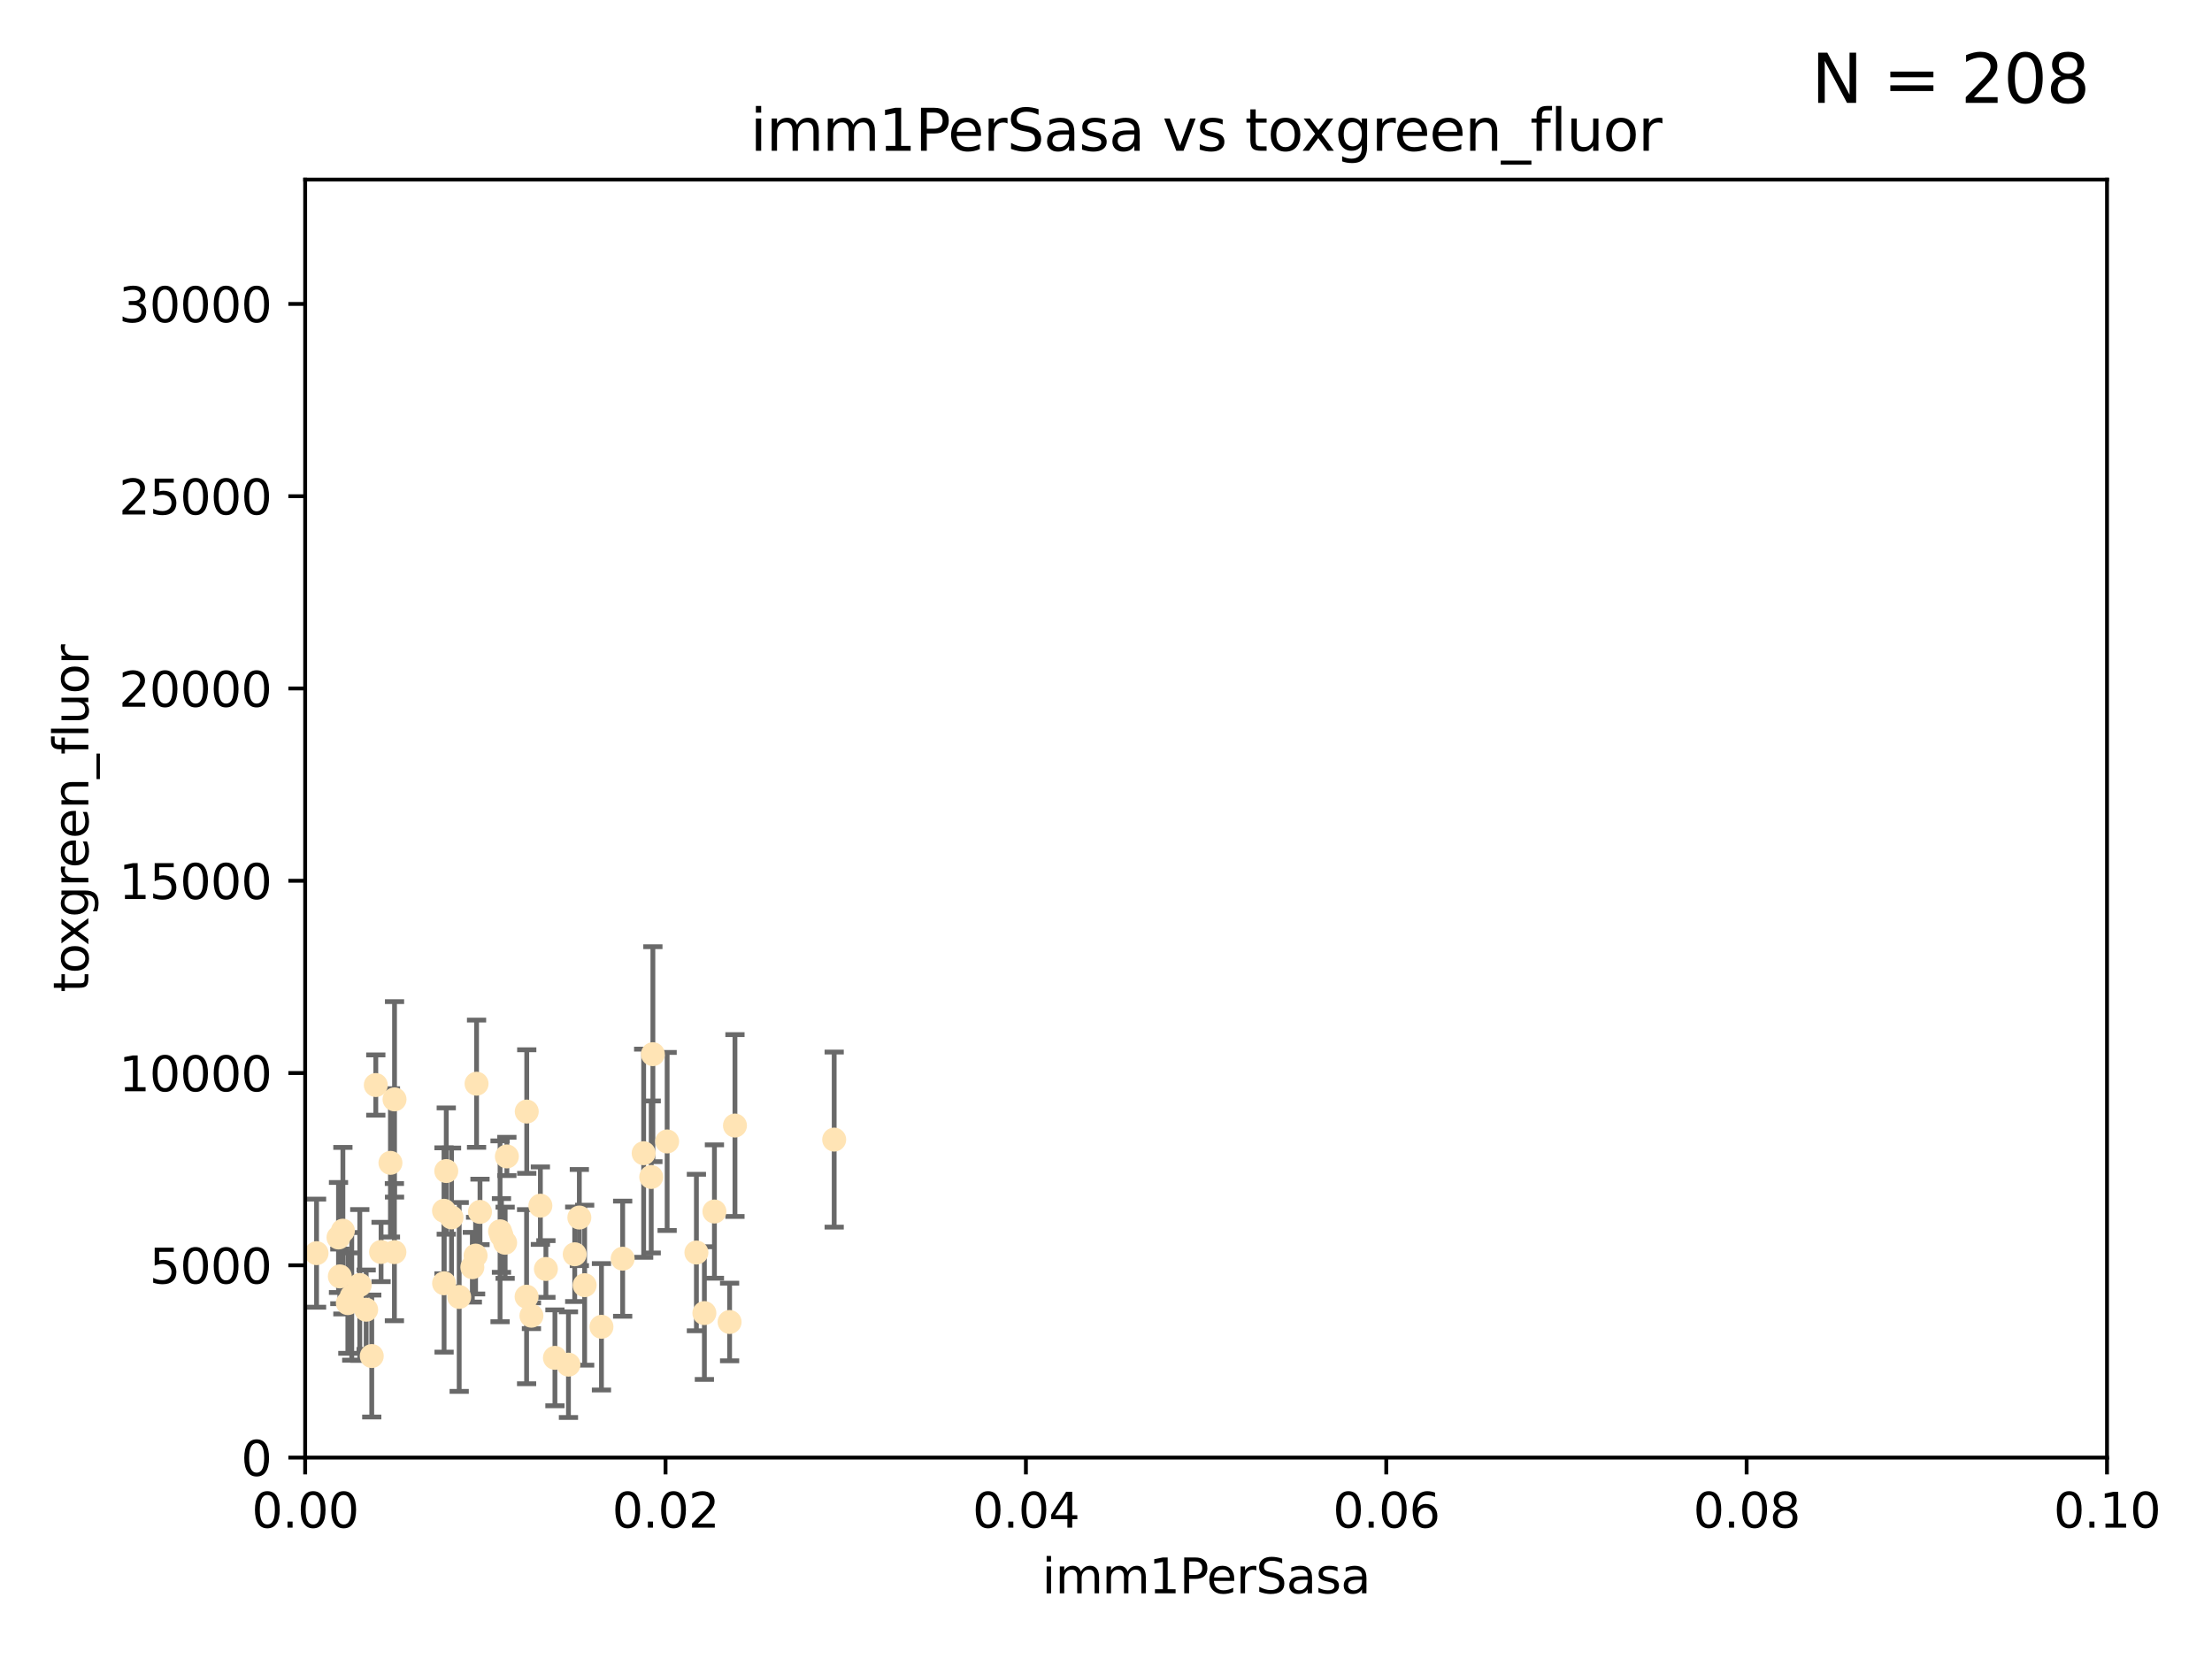 <?xml version="1.0" encoding="utf-8" standalone="no"?>
<!DOCTYPE svg PUBLIC "-//W3C//DTD SVG 1.1//EN"
  "http://www.w3.org/Graphics/SVG/1.1/DTD/svg11.dtd">
<svg xmlns:xlink="http://www.w3.org/1999/xlink" width="460.8pt" height="345.6pt" viewBox="0 0 460.8 345.6" xmlns="http://www.w3.org/2000/svg" version="1.1">
 <defs>
  <style type="text/css">*{stroke-linejoin: round; stroke-linecap: butt}</style>
 </defs>
 <g id="figure_1">
  <g id="patch_1">
   <path d="M 0 345.6 
L 460.8 345.6 
L 460.8 0 
L 0 0 
z
" style="fill: #ffffff"/>
  </g>
  <g id="axes_1">
   <g id="patch_2">
    <path d="M 63.571 303.64 
L 438.93 303.64 
L 438.93 37.411 
L 63.571 37.411 
z
" style="fill: #ffffff"/>
   </g>
   <g id="PathCollection_1">
    <defs>
     <path id="ma688b08fa2" d="M 0 1.118 
C 0.297 1.118 0.581 1 0.791 0.791 
C 1 0.581 1.118 0.297 1.118 0 
C 1.118 -0.297 1 -0.581 0.791 -0.791 
C 0.581 -1 0.297 -1.118 0 -1.118 
C -0.297 -1.118 -0.581 -1 -0.791 -0.791 
C -1 -0.581 -1.118 -0.297 -1.118 0 
C -1.118 0.297 -1 0.581 -0.791 0.791 
C -0.581 1 -0.297 1.118 0 1.118 
z
" style="stroke: #ffe4b5"/>
    </defs>
    <g clip-path="url(#p952556764b)">
     <use xlink:href="#ma688b08fa2" x="78.287" y="226.035" style="fill: #ffe4b5; stroke: #ffe4b5"/>
     <use xlink:href="#ma688b08fa2" x="82.187" y="229.021" style="fill: #ffe4b5; stroke: #ffe4b5"/>
     <use xlink:href="#ma688b08fa2" x="72.462" y="271.461" style="fill: #ffe4b5; stroke: #ffe4b5"/>
     <use xlink:href="#ma688b08fa2" x="71.431" y="256.373" style="fill: #ffe4b5; stroke: #ffe4b5"/>
     <use xlink:href="#ma688b08fa2" x="52.216" y="252.225" style="fill: #ffe4b5; stroke: #ffe4b5"/>
     <use xlink:href="#ma688b08fa2" x="60.04" y="264.067" style="fill: #ffe4b5; stroke: #ffe4b5"/>
     <use xlink:href="#ma688b08fa2" x="51.527" y="266.633" style="fill: #ffe4b5; stroke: #ffe4b5"/>
     <use xlink:href="#ma688b08fa2" x="92.496" y="252.228" style="fill: #ffe4b5; stroke: #ffe4b5"/>
     <use xlink:href="#ma688b08fa2" x="48.644" y="248.704" style="fill: #ffe4b5; stroke: #ffe4b5"/>
     <use xlink:href="#ma688b08fa2" x="104.172" y="256.503" style="fill: #ffe4b5; stroke: #ffe4b5"/>
     <use xlink:href="#ma688b08fa2" x="81.337" y="242.243" style="fill: #ffe4b5; stroke: #ffe4b5"/>
     <use xlink:href="#ma688b08fa2" x="54.243" y="264.724" style="fill: #ffe4b5; stroke: #ffe4b5"/>
     <use xlink:href="#ma688b08fa2" x="60.187" y="238.266" style="fill: #ffe4b5; stroke: #ffe4b5"/>
     <use xlink:href="#ma688b08fa2" x="77.443" y="282.488" style="fill: #ffe4b5; stroke: #ffe4b5"/>
     <use xlink:href="#ma688b08fa2" x="95.659" y="270.179" style="fill: #ffe4b5; stroke: #ffe4b5"/>
     <use xlink:href="#ma688b08fa2" x="70.515" y="257.79" style="fill: #ffe4b5; stroke: #ffe4b5"/>
     <use xlink:href="#ma688b08fa2" x="73.276" y="270.053" style="fill: #ffe4b5; stroke: #ffe4b5"/>
     <use xlink:href="#ma688b08fa2" x="92.965" y="243.949" style="fill: #ffe4b5; stroke: #ffe4b5"/>
     <use xlink:href="#ma688b08fa2" x="125.296" y="276.396" style="fill: #ffe4b5; stroke: #ffe4b5"/>
     <use xlink:href="#ma688b08fa2" x="129.712" y="262.208" style="fill: #ffe4b5; stroke: #ffe4b5"/>
     <use xlink:href="#ma688b08fa2" x="99.991" y="252.459" style="fill: #ffe4b5; stroke: #ffe4b5"/>
     <use xlink:href="#ma688b08fa2" x="74.95" y="267.687" style="fill: #ffe4b5; stroke: #ffe4b5"/>
     <use xlink:href="#ma688b08fa2" x="138.977" y="237.786" style="fill: #ffe4b5; stroke: #ffe4b5"/>
     <use xlink:href="#ma688b08fa2" x="99.275" y="225.755" style="fill: #ffe4b5; stroke: #ffe4b5"/>
     <use xlink:href="#ma688b08fa2" x="65.944" y="261.055" style="fill: #ffe4b5; stroke: #ffe4b5"/>
     <use xlink:href="#ma688b08fa2" x="136.008" y="219.606" style="fill: #ffe4b5; stroke: #ffe4b5"/>
     <use xlink:href="#ma688b08fa2" x="79.383" y="260.81" style="fill: #ffe4b5; stroke: #ffe4b5"/>
     <use xlink:href="#ma688b08fa2" x="76.28" y="272.838" style="fill: #ffe4b5; stroke: #ffe4b5"/>
     <use xlink:href="#ma688b08fa2" x="99.074" y="261.568" style="fill: #ffe4b5; stroke: #ffe4b5"/>
     <use xlink:href="#ma688b08fa2" x="70.795" y="265.895" style="fill: #ffe4b5; stroke: #ffe4b5"/>
     <use xlink:href="#ma688b08fa2" x="109.699" y="270.123" style="fill: #ffe4b5; stroke: #ffe4b5"/>
     <use xlink:href="#ma688b08fa2" x="82.162" y="260.841" style="fill: #ffe4b5; stroke: #ffe4b5"/>
     <use xlink:href="#ma688b08fa2" x="115.602" y="282.862" style="fill: #ffe4b5; stroke: #ffe4b5"/>
     <use xlink:href="#ma688b08fa2" x="113.721" y="264.352" style="fill: #ffe4b5; stroke: #ffe4b5"/>
     <use xlink:href="#ma688b08fa2" x="98.399" y="263.984" style="fill: #ffe4b5; stroke: #ffe4b5"/>
     <use xlink:href="#ma688b08fa2" x="121.793" y="267.724" style="fill: #ffe4b5; stroke: #ffe4b5"/>
     <use xlink:href="#ma688b08fa2" x="92.512" y="267.331" style="fill: #ffe4b5; stroke: #ffe4b5"/>
     <use xlink:href="#ma688b08fa2" x="105.23" y="258.889" style="fill: #ffe4b5; stroke: #ffe4b5"/>
     <use xlink:href="#ma688b08fa2" x="94.062" y="253.604" style="fill: #ffe4b5; stroke: #ffe4b5"/>
     <use xlink:href="#ma688b08fa2" x="119.725" y="261.286" style="fill: #ffe4b5; stroke: #ffe4b5"/>
     <use xlink:href="#ma688b08fa2" x="104.465" y="257.367" style="fill: #ffe4b5; stroke: #ffe4b5"/>
     <use xlink:href="#ma688b08fa2" x="148.828" y="252.382" style="fill: #ffe4b5; stroke: #ffe4b5"/>
     <use xlink:href="#ma688b08fa2" x="120.687" y="253.638" style="fill: #ffe4b5; stroke: #ffe4b5"/>
     <use xlink:href="#ma688b08fa2" x="105.59" y="240.904" style="fill: #ffe4b5; stroke: #ffe4b5"/>
     <use xlink:href="#ma688b08fa2" x="112.571" y="251.165" style="fill: #ffe4b5; stroke: #ffe4b5"/>
     <use xlink:href="#ma688b08fa2" x="47.299" y="276" style="fill: #ffe4b5; stroke: #ffe4b5"/>
     <use xlink:href="#ma688b08fa2" x="146.736" y="273.541" style="fill: #ffe4b5; stroke: #ffe4b5"/>
     <use xlink:href="#ma688b08fa2" x="145.074" y="260.923" style="fill: #ffe4b5; stroke: #ffe4b5"/>
     <use xlink:href="#ma688b08fa2" x="134.086" y="240.236" style="fill: #ffe4b5; stroke: #ffe4b5"/>
     <use xlink:href="#ma688b08fa2" x="109.731" y="231.557" style="fill: #ffe4b5; stroke: #ffe4b5"/>
     <use xlink:href="#ma688b08fa2" x="151.99" y="275.395" style="fill: #ffe4b5; stroke: #ffe4b5"/>
     <use xlink:href="#ma688b08fa2" x="110.707" y="274.088" style="fill: #ffe4b5; stroke: #ffe4b5"/>
     <use xlink:href="#ma688b08fa2" x="135.661" y="245.186" style="fill: #ffe4b5; stroke: #ffe4b5"/>
     <use xlink:href="#ma688b08fa2" x="153.106" y="234.47" style="fill: #ffe4b5; stroke: #ffe4b5"/>
     <use xlink:href="#ma688b08fa2" x="173.776" y="237.399" style="fill: #ffe4b5; stroke: #ffe4b5"/>
     <use xlink:href="#ma688b08fa2" x="118.419" y="284.28" style="fill: #ffe4b5; stroke: #ffe4b5"/>
    </g>
   </g>
   <g id="matplotlib.axis_1">
    <g id="xtick_1">
     <g id="line2d_1">
      <defs>
       <path id="ma11b3145cc" d="M 0 0 
L 0 3.5 
" style="stroke: #000000; stroke-width: 0.8"/>
      </defs>
      <g>
       <use xlink:href="#ma11b3145cc" x="63.571" y="303.64" style="stroke: #000000; stroke-width: 0.8"/>
      </g>
     </g>
     <g id="text_1">
      <!-- 0.00 -->
      <g transform="translate(52.438 318.238)scale(0.1 -0.1)">
       <defs>
        <path id="DejaVuSans-30" d="M 2034 4250 
Q 1547 4250 1301 3770 
Q 1056 3291 1056 2328 
Q 1056 1369 1301 889 
Q 1547 409 2034 409 
Q 2525 409 2770 889 
Q 3016 1369 3016 2328 
Q 3016 3291 2770 3770 
Q 2525 4250 2034 4250 
z
M 2034 4750 
Q 2819 4750 3233 4129 
Q 3647 3509 3647 2328 
Q 3647 1150 3233 529 
Q 2819 -91 2034 -91 
Q 1250 -91 836 529 
Q 422 1150 422 2328 
Q 422 3509 836 4129 
Q 1250 4750 2034 4750 
z
" transform="scale(0.016)"/>
        <path id="DejaVuSans-2e" d="M 684 794 
L 1344 794 
L 1344 0 
L 684 0 
L 684 794 
z
" transform="scale(0.016)"/>
       </defs>
       <use xlink:href="#DejaVuSans-30"/>
       <use xlink:href="#DejaVuSans-2e" x="63.623"/>
       <use xlink:href="#DejaVuSans-30" x="95.41"/>
       <use xlink:href="#DejaVuSans-30" x="159.033"/>
      </g>
     </g>
    </g>
    <g id="xtick_2">
     <g id="line2d_2">
      <g>
       <use xlink:href="#ma11b3145cc" x="138.643" y="303.64" style="stroke: #000000; stroke-width: 0.8"/>
      </g>
     </g>
     <g id="text_2">
      <!-- 0.02 -->
      <g transform="translate(127.51 318.238)scale(0.1 -0.1)">
       <defs>
        <path id="DejaVuSans-32" d="M 1228 531 
L 3431 531 
L 3431 0 
L 469 0 
L 469 531 
Q 828 903 1448 1529 
Q 2069 2156 2228 2338 
Q 2531 2678 2651 2914 
Q 2772 3150 2772 3378 
Q 2772 3750 2511 3984 
Q 2250 4219 1831 4219 
Q 1534 4219 1204 4116 
Q 875 4013 500 3803 
L 500 4441 
Q 881 4594 1212 4672 
Q 1544 4750 1819 4750 
Q 2544 4750 2975 4387 
Q 3406 4025 3406 3419 
Q 3406 3131 3298 2873 
Q 3191 2616 2906 2266 
Q 2828 2175 2409 1742 
Q 1991 1309 1228 531 
z
" transform="scale(0.016)"/>
       </defs>
       <use xlink:href="#DejaVuSans-30"/>
       <use xlink:href="#DejaVuSans-2e" x="63.623"/>
       <use xlink:href="#DejaVuSans-30" x="95.41"/>
       <use xlink:href="#DejaVuSans-32" x="159.033"/>
      </g>
     </g>
    </g>
    <g id="xtick_3">
     <g id="line2d_3">
      <g>
       <use xlink:href="#ma11b3145cc" x="213.715" y="303.64" style="stroke: #000000; stroke-width: 0.8"/>
      </g>
     </g>
     <g id="text_3">
      <!-- 0.04 -->
      <g transform="translate(202.582 318.238)scale(0.1 -0.1)">
       <defs>
        <path id="DejaVuSans-34" d="M 2419 4116 
L 825 1625 
L 2419 1625 
L 2419 4116 
z
M 2253 4666 
L 3047 4666 
L 3047 1625 
L 3713 1625 
L 3713 1100 
L 3047 1100 
L 3047 0 
L 2419 0 
L 2419 1100 
L 313 1100 
L 313 1709 
L 2253 4666 
z
" transform="scale(0.016)"/>
       </defs>
       <use xlink:href="#DejaVuSans-30"/>
       <use xlink:href="#DejaVuSans-2e" x="63.623"/>
       <use xlink:href="#DejaVuSans-30" x="95.41"/>
       <use xlink:href="#DejaVuSans-34" x="159.033"/>
      </g>
     </g>
    </g>
    <g id="xtick_4">
     <g id="line2d_4">
      <g>
       <use xlink:href="#ma11b3145cc" x="288.786" y="303.64" style="stroke: #000000; stroke-width: 0.8"/>
      </g>
     </g>
     <g id="text_4">
      <!-- 0.06 -->
      <g transform="translate(277.654 318.238)scale(0.1 -0.1)">
       <defs>
        <path id="DejaVuSans-36" d="M 2113 2584 
Q 1688 2584 1439 2293 
Q 1191 2003 1191 1497 
Q 1191 994 1439 701 
Q 1688 409 2113 409 
Q 2538 409 2786 701 
Q 3034 994 3034 1497 
Q 3034 2003 2786 2293 
Q 2538 2584 2113 2584 
z
M 3366 4563 
L 3366 3988 
Q 3128 4100 2886 4159 
Q 2644 4219 2406 4219 
Q 1781 4219 1451 3797 
Q 1122 3375 1075 2522 
Q 1259 2794 1537 2939 
Q 1816 3084 2150 3084 
Q 2853 3084 3261 2657 
Q 3669 2231 3669 1497 
Q 3669 778 3244 343 
Q 2819 -91 2113 -91 
Q 1303 -91 875 529 
Q 447 1150 447 2328 
Q 447 3434 972 4092 
Q 1497 4750 2381 4750 
Q 2619 4750 2861 4703 
Q 3103 4656 3366 4563 
z
" transform="scale(0.016)"/>
       </defs>
       <use xlink:href="#DejaVuSans-30"/>
       <use xlink:href="#DejaVuSans-2e" x="63.623"/>
       <use xlink:href="#DejaVuSans-30" x="95.41"/>
       <use xlink:href="#DejaVuSans-36" x="159.033"/>
      </g>
     </g>
    </g>
    <g id="xtick_5">
     <g id="line2d_5">
      <g>
       <use xlink:href="#ma11b3145cc" x="363.858" y="303.64" style="stroke: #000000; stroke-width: 0.8"/>
      </g>
     </g>
     <g id="text_5">
      <!-- 0.08 -->
      <g transform="translate(352.725 318.238)scale(0.1 -0.1)">
       <defs>
        <path id="DejaVuSans-38" d="M 2034 2216 
Q 1584 2216 1326 1975 
Q 1069 1734 1069 1313 
Q 1069 891 1326 650 
Q 1584 409 2034 409 
Q 2484 409 2743 651 
Q 3003 894 3003 1313 
Q 3003 1734 2745 1975 
Q 2488 2216 2034 2216 
z
M 1403 2484 
Q 997 2584 770 2862 
Q 544 3141 544 3541 
Q 544 4100 942 4425 
Q 1341 4750 2034 4750 
Q 2731 4750 3128 4425 
Q 3525 4100 3525 3541 
Q 3525 3141 3298 2862 
Q 3072 2584 2669 2484 
Q 3125 2378 3379 2068 
Q 3634 1759 3634 1313 
Q 3634 634 3220 271 
Q 2806 -91 2034 -91 
Q 1263 -91 848 271 
Q 434 634 434 1313 
Q 434 1759 690 2068 
Q 947 2378 1403 2484 
z
M 1172 3481 
Q 1172 3119 1398 2916 
Q 1625 2713 2034 2713 
Q 2441 2713 2670 2916 
Q 2900 3119 2900 3481 
Q 2900 3844 2670 4047 
Q 2441 4250 2034 4250 
Q 1625 4250 1398 4047 
Q 1172 3844 1172 3481 
z
" transform="scale(0.016)"/>
       </defs>
       <use xlink:href="#DejaVuSans-30"/>
       <use xlink:href="#DejaVuSans-2e" x="63.623"/>
       <use xlink:href="#DejaVuSans-30" x="95.41"/>
       <use xlink:href="#DejaVuSans-38" x="159.033"/>
      </g>
     </g>
    </g>
    <g id="xtick_6">
     <g id="line2d_6">
      <g>
       <use xlink:href="#ma11b3145cc" x="438.93" y="303.64" style="stroke: #000000; stroke-width: 0.8"/>
      </g>
     </g>
     <g id="text_6">
      <!-- 0.10 -->
      <g transform="translate(427.797 318.238)scale(0.1 -0.1)">
       <defs>
        <path id="DejaVuSans-31" d="M 794 531 
L 1825 531 
L 1825 4091 
L 703 3866 
L 703 4441 
L 1819 4666 
L 2450 4666 
L 2450 531 
L 3481 531 
L 3481 0 
L 794 0 
L 794 531 
z
" transform="scale(0.016)"/>
       </defs>
       <use xlink:href="#DejaVuSans-30"/>
       <use xlink:href="#DejaVuSans-2e" x="63.623"/>
       <use xlink:href="#DejaVuSans-31" x="95.41"/>
       <use xlink:href="#DejaVuSans-30" x="159.033"/>
      </g>
     </g>
    </g>
    <g id="text_7">
     <!-- imm1PerSasa -->
     <g transform="translate(217.067 331.917)scale(0.1 -0.1)">
      <defs>
       <path id="DejaVuSans-69" d="M 603 3500 
L 1178 3500 
L 1178 0 
L 603 0 
L 603 3500 
z
M 603 4863 
L 1178 4863 
L 1178 4134 
L 603 4134 
L 603 4863 
z
" transform="scale(0.016)"/>
       <path id="DejaVuSans-6d" d="M 3328 2828 
Q 3544 3216 3844 3400 
Q 4144 3584 4550 3584 
Q 5097 3584 5394 3201 
Q 5691 2819 5691 2113 
L 5691 0 
L 5113 0 
L 5113 2094 
Q 5113 2597 4934 2840 
Q 4756 3084 4391 3084 
Q 3944 3084 3684 2787 
Q 3425 2491 3425 1978 
L 3425 0 
L 2847 0 
L 2847 2094 
Q 2847 2600 2669 2842 
Q 2491 3084 2119 3084 
Q 1678 3084 1418 2786 
Q 1159 2488 1159 1978 
L 1159 0 
L 581 0 
L 581 3500 
L 1159 3500 
L 1159 2956 
Q 1356 3278 1631 3431 
Q 1906 3584 2284 3584 
Q 2666 3584 2933 3390 
Q 3200 3197 3328 2828 
z
" transform="scale(0.016)"/>
       <path id="DejaVuSans-50" d="M 1259 4147 
L 1259 2394 
L 2053 2394 
Q 2494 2394 2734 2622 
Q 2975 2850 2975 3272 
Q 2975 3691 2734 3919 
Q 2494 4147 2053 4147 
L 1259 4147 
z
M 628 4666 
L 2053 4666 
Q 2838 4666 3239 4311 
Q 3641 3956 3641 3272 
Q 3641 2581 3239 2228 
Q 2838 1875 2053 1875 
L 1259 1875 
L 1259 0 
L 628 0 
L 628 4666 
z
" transform="scale(0.016)"/>
       <path id="DejaVuSans-65" d="M 3597 1894 
L 3597 1613 
L 953 1613 
Q 991 1019 1311 708 
Q 1631 397 2203 397 
Q 2534 397 2845 478 
Q 3156 559 3463 722 
L 3463 178 
Q 3153 47 2828 -22 
Q 2503 -91 2169 -91 
Q 1331 -91 842 396 
Q 353 884 353 1716 
Q 353 2575 817 3079 
Q 1281 3584 2069 3584 
Q 2775 3584 3186 3129 
Q 3597 2675 3597 1894 
z
M 3022 2063 
Q 3016 2534 2758 2815 
Q 2500 3097 2075 3097 
Q 1594 3097 1305 2825 
Q 1016 2553 972 2059 
L 3022 2063 
z
" transform="scale(0.016)"/>
       <path id="DejaVuSans-72" d="M 2631 2963 
Q 2534 3019 2420 3045 
Q 2306 3072 2169 3072 
Q 1681 3072 1420 2755 
Q 1159 2438 1159 1844 
L 1159 0 
L 581 0 
L 581 3500 
L 1159 3500 
L 1159 2956 
Q 1341 3275 1631 3429 
Q 1922 3584 2338 3584 
Q 2397 3584 2469 3576 
Q 2541 3569 2628 3553 
L 2631 2963 
z
" transform="scale(0.016)"/>
       <path id="DejaVuSans-53" d="M 3425 4513 
L 3425 3897 
Q 3066 4069 2747 4153 
Q 2428 4238 2131 4238 
Q 1616 4238 1336 4038 
Q 1056 3838 1056 3469 
Q 1056 3159 1242 3001 
Q 1428 2844 1947 2747 
L 2328 2669 
Q 3034 2534 3370 2195 
Q 3706 1856 3706 1288 
Q 3706 609 3251 259 
Q 2797 -91 1919 -91 
Q 1588 -91 1214 -16 
Q 841 59 441 206 
L 441 856 
Q 825 641 1194 531 
Q 1563 422 1919 422 
Q 2459 422 2753 634 
Q 3047 847 3047 1241 
Q 3047 1584 2836 1778 
Q 2625 1972 2144 2069 
L 1759 2144 
Q 1053 2284 737 2584 
Q 422 2884 422 3419 
Q 422 4038 858 4394 
Q 1294 4750 2059 4750 
Q 2388 4750 2728 4690 
Q 3069 4631 3425 4513 
z
" transform="scale(0.016)"/>
       <path id="DejaVuSans-61" d="M 2194 1759 
Q 1497 1759 1228 1600 
Q 959 1441 959 1056 
Q 959 750 1161 570 
Q 1363 391 1709 391 
Q 2188 391 2477 730 
Q 2766 1069 2766 1631 
L 2766 1759 
L 2194 1759 
z
M 3341 1997 
L 3341 0 
L 2766 0 
L 2766 531 
Q 2569 213 2275 61 
Q 1981 -91 1556 -91 
Q 1019 -91 701 211 
Q 384 513 384 1019 
Q 384 1609 779 1909 
Q 1175 2209 1959 2209 
L 2766 2209 
L 2766 2266 
Q 2766 2663 2505 2880 
Q 2244 3097 1772 3097 
Q 1472 3097 1187 3025 
Q 903 2953 641 2809 
L 641 3341 
Q 956 3463 1253 3523 
Q 1550 3584 1831 3584 
Q 2591 3584 2966 3190 
Q 3341 2797 3341 1997 
z
" transform="scale(0.016)"/>
       <path id="DejaVuSans-73" d="M 2834 3397 
L 2834 2853 
Q 2591 2978 2328 3040 
Q 2066 3103 1784 3103 
Q 1356 3103 1142 2972 
Q 928 2841 928 2578 
Q 928 2378 1081 2264 
Q 1234 2150 1697 2047 
L 1894 2003 
Q 2506 1872 2764 1633 
Q 3022 1394 3022 966 
Q 3022 478 2636 193 
Q 2250 -91 1575 -91 
Q 1294 -91 989 -36 
Q 684 19 347 128 
L 347 722 
Q 666 556 975 473 
Q 1284 391 1588 391 
Q 1994 391 2212 530 
Q 2431 669 2431 922 
Q 2431 1156 2273 1281 
Q 2116 1406 1581 1522 
L 1381 1569 
Q 847 1681 609 1914 
Q 372 2147 372 2553 
Q 372 3047 722 3315 
Q 1072 3584 1716 3584 
Q 2034 3584 2315 3537 
Q 2597 3491 2834 3397 
z
" transform="scale(0.016)"/>
      </defs>
      <use xlink:href="#DejaVuSans-69"/>
      <use xlink:href="#DejaVuSans-6d" x="27.783"/>
      <use xlink:href="#DejaVuSans-6d" x="125.195"/>
      <use xlink:href="#DejaVuSans-31" x="222.607"/>
      <use xlink:href="#DejaVuSans-50" x="286.23"/>
      <use xlink:href="#DejaVuSans-65" x="342.908"/>
      <use xlink:href="#DejaVuSans-72" x="404.432"/>
      <use xlink:href="#DejaVuSans-53" x="445.545"/>
      <use xlink:href="#DejaVuSans-61" x="509.021"/>
      <use xlink:href="#DejaVuSans-73" x="570.301"/>
      <use xlink:href="#DejaVuSans-61" x="622.4"/>
     </g>
    </g>
   </g>
   <g id="matplotlib.axis_2">
    <g id="ytick_1">
     <g id="line2d_7">
      <defs>
       <path id="m3af56af696" d="M 0 0 
L -3.5 0 
" style="stroke: #000000; stroke-width: 0.8"/>
      </defs>
      <g>
       <use xlink:href="#m3af56af696" x="63.571" y="303.64" style="stroke: #000000; stroke-width: 0.8"/>
      </g>
     </g>
     <g id="text_8">
      <!-- 0 -->
      <g transform="translate(50.209 307.439)scale(0.1 -0.1)">
       <use xlink:href="#DejaVuSans-30"/>
      </g>
     </g>
    </g>
    <g id="ytick_2">
     <g id="line2d_8">
      <g>
       <use xlink:href="#m3af56af696" x="63.571" y="263.586" style="stroke: #000000; stroke-width: 0.8"/>
      </g>
     </g>
     <g id="text_9">
      <!-- 5000 -->
      <g transform="translate(31.121 267.385)scale(0.1 -0.1)">
       <defs>
        <path id="DejaVuSans-35" d="M 691 4666 
L 3169 4666 
L 3169 4134 
L 1269 4134 
L 1269 2991 
Q 1406 3038 1543 3061 
Q 1681 3084 1819 3084 
Q 2600 3084 3056 2656 
Q 3513 2228 3513 1497 
Q 3513 744 3044 326 
Q 2575 -91 1722 -91 
Q 1428 -91 1123 -41 
Q 819 9 494 109 
L 494 744 
Q 775 591 1075 516 
Q 1375 441 1709 441 
Q 2250 441 2565 725 
Q 2881 1009 2881 1497 
Q 2881 1984 2565 2268 
Q 2250 2553 1709 2553 
Q 1456 2553 1204 2497 
Q 953 2441 691 2322 
L 691 4666 
z
" transform="scale(0.016)"/>
       </defs>
       <use xlink:href="#DejaVuSans-35"/>
       <use xlink:href="#DejaVuSans-30" x="63.623"/>
       <use xlink:href="#DejaVuSans-30" x="127.246"/>
       <use xlink:href="#DejaVuSans-30" x="190.869"/>
      </g>
     </g>
    </g>
    <g id="ytick_3">
     <g id="line2d_9">
      <g>
       <use xlink:href="#m3af56af696" x="63.571" y="223.532" style="stroke: #000000; stroke-width: 0.8"/>
      </g>
     </g>
     <g id="text_10">
      <!-- 10000 -->
      <g transform="translate(24.759 227.331)scale(0.1 -0.1)">
       <use xlink:href="#DejaVuSans-31"/>
       <use xlink:href="#DejaVuSans-30" x="63.623"/>
       <use xlink:href="#DejaVuSans-30" x="127.246"/>
       <use xlink:href="#DejaVuSans-30" x="190.869"/>
       <use xlink:href="#DejaVuSans-30" x="254.492"/>
      </g>
     </g>
    </g>
    <g id="ytick_4">
     <g id="line2d_10">
      <g>
       <use xlink:href="#m3af56af696" x="63.571" y="183.478" style="stroke: #000000; stroke-width: 0.8"/>
      </g>
     </g>
     <g id="text_11">
      <!-- 15000 -->
      <g transform="translate(24.759 187.278)scale(0.1 -0.1)">
       <use xlink:href="#DejaVuSans-31"/>
       <use xlink:href="#DejaVuSans-35" x="63.623"/>
       <use xlink:href="#DejaVuSans-30" x="127.246"/>
       <use xlink:href="#DejaVuSans-30" x="190.869"/>
       <use xlink:href="#DejaVuSans-30" x="254.492"/>
      </g>
     </g>
    </g>
    <g id="ytick_5">
     <g id="line2d_11">
      <g>
       <use xlink:href="#m3af56af696" x="63.571" y="143.424" style="stroke: #000000; stroke-width: 0.8"/>
      </g>
     </g>
     <g id="text_12">
      <!-- 20000 -->
      <g transform="translate(24.759 147.224)scale(0.1 -0.1)">
       <use xlink:href="#DejaVuSans-32"/>
       <use xlink:href="#DejaVuSans-30" x="63.623"/>
       <use xlink:href="#DejaVuSans-30" x="127.246"/>
       <use xlink:href="#DejaVuSans-30" x="190.869"/>
       <use xlink:href="#DejaVuSans-30" x="254.492"/>
      </g>
     </g>
    </g>
    <g id="ytick_6">
     <g id="line2d_12">
      <g>
       <use xlink:href="#m3af56af696" x="63.571" y="103.371" style="stroke: #000000; stroke-width: 0.8"/>
      </g>
     </g>
     <g id="text_13">
      <!-- 25000 -->
      <g transform="translate(24.759 107.17)scale(0.1 -0.1)">
       <use xlink:href="#DejaVuSans-32"/>
       <use xlink:href="#DejaVuSans-35" x="63.623"/>
       <use xlink:href="#DejaVuSans-30" x="127.246"/>
       <use xlink:href="#DejaVuSans-30" x="190.869"/>
       <use xlink:href="#DejaVuSans-30" x="254.492"/>
      </g>
     </g>
    </g>
    <g id="ytick_7">
     <g id="line2d_13">
      <g>
       <use xlink:href="#m3af56af696" x="63.571" y="63.317" style="stroke: #000000; stroke-width: 0.8"/>
      </g>
     </g>
     <g id="text_14">
      <!-- 30000 -->
      <g transform="translate(24.759 67.116)scale(0.1 -0.1)">
       <defs>
        <path id="DejaVuSans-33" d="M 2597 2516 
Q 3050 2419 3304 2112 
Q 3559 1806 3559 1356 
Q 3559 666 3084 287 
Q 2609 -91 1734 -91 
Q 1441 -91 1130 -33 
Q 819 25 488 141 
L 488 750 
Q 750 597 1062 519 
Q 1375 441 1716 441 
Q 2309 441 2620 675 
Q 2931 909 2931 1356 
Q 2931 1769 2642 2001 
Q 2353 2234 1838 2234 
L 1294 2234 
L 1294 2753 
L 1863 2753 
Q 2328 2753 2575 2939 
Q 2822 3125 2822 3475 
Q 2822 3834 2567 4026 
Q 2313 4219 1838 4219 
Q 1578 4219 1281 4162 
Q 984 4106 628 3988 
L 628 4550 
Q 988 4650 1302 4700 
Q 1616 4750 1894 4750 
Q 2613 4750 3031 4423 
Q 3450 4097 3450 3541 
Q 3450 3153 3228 2886 
Q 3006 2619 2597 2516 
z
" transform="scale(0.016)"/>
       </defs>
       <use xlink:href="#DejaVuSans-33"/>
       <use xlink:href="#DejaVuSans-30" x="63.623"/>
       <use xlink:href="#DejaVuSans-30" x="127.246"/>
       <use xlink:href="#DejaVuSans-30" x="190.869"/>
       <use xlink:href="#DejaVuSans-30" x="254.492"/>
      </g>
     </g>
    </g>
    <g id="text_15">
     <!-- toxgreen_fluor -->
     <g transform="translate(18.401 206.72)rotate(-90)scale(0.1 -0.1)">
      <defs>
       <path id="DejaVuSans-74" d="M 1172 4494 
L 1172 3500 
L 2356 3500 
L 2356 3053 
L 1172 3053 
L 1172 1153 
Q 1172 725 1289 603 
Q 1406 481 1766 481 
L 2356 481 
L 2356 0 
L 1766 0 
Q 1100 0 847 248 
Q 594 497 594 1153 
L 594 3053 
L 172 3053 
L 172 3500 
L 594 3500 
L 594 4494 
L 1172 4494 
z
" transform="scale(0.016)"/>
       <path id="DejaVuSans-6f" d="M 1959 3097 
Q 1497 3097 1228 2736 
Q 959 2375 959 1747 
Q 959 1119 1226 758 
Q 1494 397 1959 397 
Q 2419 397 2687 759 
Q 2956 1122 2956 1747 
Q 2956 2369 2687 2733 
Q 2419 3097 1959 3097 
z
M 1959 3584 
Q 2709 3584 3137 3096 
Q 3566 2609 3566 1747 
Q 3566 888 3137 398 
Q 2709 -91 1959 -91 
Q 1206 -91 779 398 
Q 353 888 353 1747 
Q 353 2609 779 3096 
Q 1206 3584 1959 3584 
z
" transform="scale(0.016)"/>
       <path id="DejaVuSans-78" d="M 3513 3500 
L 2247 1797 
L 3578 0 
L 2900 0 
L 1881 1375 
L 863 0 
L 184 0 
L 1544 1831 
L 300 3500 
L 978 3500 
L 1906 2253 
L 2834 3500 
L 3513 3500 
z
" transform="scale(0.016)"/>
       <path id="DejaVuSans-67" d="M 2906 1791 
Q 2906 2416 2648 2759 
Q 2391 3103 1925 3103 
Q 1463 3103 1205 2759 
Q 947 2416 947 1791 
Q 947 1169 1205 825 
Q 1463 481 1925 481 
Q 2391 481 2648 825 
Q 2906 1169 2906 1791 
z
M 3481 434 
Q 3481 -459 3084 -895 
Q 2688 -1331 1869 -1331 
Q 1566 -1331 1297 -1286 
Q 1028 -1241 775 -1147 
L 775 -588 
Q 1028 -725 1275 -790 
Q 1522 -856 1778 -856 
Q 2344 -856 2625 -561 
Q 2906 -266 2906 331 
L 2906 616 
Q 2728 306 2450 153 
Q 2172 0 1784 0 
Q 1141 0 747 490 
Q 353 981 353 1791 
Q 353 2603 747 3093 
Q 1141 3584 1784 3584 
Q 2172 3584 2450 3431 
Q 2728 3278 2906 2969 
L 2906 3500 
L 3481 3500 
L 3481 434 
z
" transform="scale(0.016)"/>
       <path id="DejaVuSans-6e" d="M 3513 2113 
L 3513 0 
L 2938 0 
L 2938 2094 
Q 2938 2591 2744 2837 
Q 2550 3084 2163 3084 
Q 1697 3084 1428 2787 
Q 1159 2491 1159 1978 
L 1159 0 
L 581 0 
L 581 3500 
L 1159 3500 
L 1159 2956 
Q 1366 3272 1645 3428 
Q 1925 3584 2291 3584 
Q 2894 3584 3203 3211 
Q 3513 2838 3513 2113 
z
" transform="scale(0.016)"/>
       <path id="DejaVuSans-5f" d="M 3263 -1063 
L 3263 -1509 
L -63 -1509 
L -63 -1063 
L 3263 -1063 
z
" transform="scale(0.016)"/>
       <path id="DejaVuSans-66" d="M 2375 4863 
L 2375 4384 
L 1825 4384 
Q 1516 4384 1395 4259 
Q 1275 4134 1275 3809 
L 1275 3500 
L 2222 3500 
L 2222 3053 
L 1275 3053 
L 1275 0 
L 697 0 
L 697 3053 
L 147 3053 
L 147 3500 
L 697 3500 
L 697 3744 
Q 697 4328 969 4595 
Q 1241 4863 1831 4863 
L 2375 4863 
z
" transform="scale(0.016)"/>
       <path id="DejaVuSans-6c" d="M 603 4863 
L 1178 4863 
L 1178 0 
L 603 0 
L 603 4863 
z
" transform="scale(0.016)"/>
       <path id="DejaVuSans-75" d="M 544 1381 
L 544 3500 
L 1119 3500 
L 1119 1403 
Q 1119 906 1312 657 
Q 1506 409 1894 409 
Q 2359 409 2629 706 
Q 2900 1003 2900 1516 
L 2900 3500 
L 3475 3500 
L 3475 0 
L 2900 0 
L 2900 538 
Q 2691 219 2414 64 
Q 2138 -91 1772 -91 
Q 1169 -91 856 284 
Q 544 659 544 1381 
z
M 1991 3584 
L 1991 3584 
z
" transform="scale(0.016)"/>
      </defs>
      <use xlink:href="#DejaVuSans-74"/>
      <use xlink:href="#DejaVuSans-6f" x="39.209"/>
      <use xlink:href="#DejaVuSans-78" x="97.266"/>
      <use xlink:href="#DejaVuSans-67" x="156.445"/>
      <use xlink:href="#DejaVuSans-72" x="219.922"/>
      <use xlink:href="#DejaVuSans-65" x="258.785"/>
      <use xlink:href="#DejaVuSans-65" x="320.309"/>
      <use xlink:href="#DejaVuSans-6e" x="381.832"/>
      <use xlink:href="#DejaVuSans-5f" x="445.211"/>
      <use xlink:href="#DejaVuSans-66" x="495.211"/>
      <use xlink:href="#DejaVuSans-6c" x="530.416"/>
      <use xlink:href="#DejaVuSans-75" x="558.199"/>
      <use xlink:href="#DejaVuSans-6f" x="621.578"/>
      <use xlink:href="#DejaVuSans-72" x="682.76"/>
     </g>
    </g>
   </g>
   <g id="LineCollection_1">
    <path d="M 78.287 232.311 
L 78.287 219.76 
" clip-path="url(#p952556764b)" style="fill: none; stroke: #696969"/>
    <path d="M 82.187 249.381 
L 82.187 208.66 
" clip-path="url(#p952556764b)" style="fill: none; stroke: #696969"/>
    <path d="M 72.462 281.916 
L 72.462 261.006 
" clip-path="url(#p952556764b)" style="fill: none; stroke: #696969"/>
    <path d="M 71.431 273.718 
L 71.431 239.028 
" clip-path="url(#p952556764b)" style="fill: none; stroke: #696969"/>
    <path d="M 52.216 264.341 
L 52.216 240.11 
" clip-path="url(#p952556764b)" style="fill: none; stroke: #696969"/>
    <path d="M 60.04 285.293 
L 60.04 242.842 
" clip-path="url(#p952556764b)" style="fill: none; stroke: #696969"/>
    <path d="M 51.527 270.554 
L 51.527 262.713 
" clip-path="url(#p952556764b)" style="fill: none; stroke: #696969"/>
    <path d="M 92.496 265.341 
L 92.496 239.114 
" clip-path="url(#p952556764b)" style="fill: none; stroke: #696969"/>
    <path d="M 48.644 259.193 
L 48.644 238.215 
" clip-path="url(#p952556764b)" style="fill: none; stroke: #696969"/>
    <path d="M 104.172 275.337 
L 104.172 237.668 
" clip-path="url(#p952556764b)" style="fill: none; stroke: #696969"/>
    <path d="M 81.337 257.69 
L 81.337 226.796 
" clip-path="url(#p952556764b)" style="fill: none; stroke: #696969"/>
    <path d="M 54.243 282.739 
L 54.243 246.71 
" clip-path="url(#p952556764b)" style="fill: none; stroke: #696969"/>
    <path d="M 60.187 260.348 
L 60.187 216.185 
" clip-path="url(#p952556764b)" style="fill: none; stroke: #696969"/>
    <path d="M 77.443 295.191 
L 77.443 269.784 
" clip-path="url(#p952556764b)" style="fill: none; stroke: #696969"/>
    <path d="M 95.659 289.85 
L 95.659 250.508 
" clip-path="url(#p952556764b)" style="fill: none; stroke: #696969"/>
    <path d="M 70.515 269.245 
L 70.515 246.334 
" clip-path="url(#p952556764b)" style="fill: none; stroke: #696969"/>
    <path d="M 73.276 283.35 
L 73.276 256.756 
" clip-path="url(#p952556764b)" style="fill: none; stroke: #696969"/>
    <path d="M 92.965 257.101 
L 92.965 230.797 
" clip-path="url(#p952556764b)" style="fill: none; stroke: #696969"/>
    <path d="M 125.296 289.561 
L 125.296 263.231 
" clip-path="url(#p952556764b)" style="fill: none; stroke: #696969"/>
    <path d="M 129.712 274.202 
L 129.712 250.214 
" clip-path="url(#p952556764b)" style="fill: none; stroke: #696969"/>
    <path d="M 99.991 259.277 
L 99.991 245.64 
" clip-path="url(#p952556764b)" style="fill: none; stroke: #696969"/>
    <path d="M 74.95 283.407 
L 74.95 251.968 
" clip-path="url(#p952556764b)" style="fill: none; stroke: #696969"/>
    <path d="M 138.977 256.328 
L 138.977 219.243 
" clip-path="url(#p952556764b)" style="fill: none; stroke: #696969"/>
    <path d="M 99.275 239.009 
L 99.275 212.501 
" clip-path="url(#p952556764b)" style="fill: none; stroke: #696969"/>
    <path d="M 65.944 272.313 
L 65.944 249.797 
" clip-path="url(#p952556764b)" style="fill: none; stroke: #696969"/>
    <path d="M 136.008 241.995 
L 136.008 197.216 
" clip-path="url(#p952556764b)" style="fill: none; stroke: #696969"/>
    <path d="M 79.383 266.988 
L 79.383 254.631 
" clip-path="url(#p952556764b)" style="fill: none; stroke: #696969"/>
    <path d="M 76.28 281.108 
L 76.28 264.568 
" clip-path="url(#p952556764b)" style="fill: none; stroke: #696969"/>
    <path d="M 99.074 269.556 
L 99.074 253.581 
" clip-path="url(#p952556764b)" style="fill: none; stroke: #696969"/>
    <path d="M 70.795 271.584 
L 70.795 260.206 
" clip-path="url(#p952556764b)" style="fill: none; stroke: #696969"/>
    <path d="M 109.699 288.262 
L 109.699 251.985 
" clip-path="url(#p952556764b)" style="fill: none; stroke: #696969"/>
    <path d="M 82.162 275.129 
L 82.162 246.554 
" clip-path="url(#p952556764b)" style="fill: none; stroke: #696969"/>
    <path d="M 115.602 292.847 
L 115.602 272.877 
" clip-path="url(#p952556764b)" style="fill: none; stroke: #696969"/>
    <path d="M 113.721 270.259 
L 113.721 258.446 
" clip-path="url(#p952556764b)" style="fill: none; stroke: #696969"/>
    <path d="M 98.399 271.244 
L 98.399 256.723 
" clip-path="url(#p952556764b)" style="fill: none; stroke: #696969"/>
    <path d="M 121.793 284.386 
L 121.793 251.062 
" clip-path="url(#p952556764b)" style="fill: none; stroke: #696969"/>
    <path d="M 92.512 281.672 
L 92.512 252.99 
" clip-path="url(#p952556764b)" style="fill: none; stroke: #696969"/>
    <path d="M 105.23 266.304 
L 105.23 251.475 
" clip-path="url(#p952556764b)" style="fill: none; stroke: #696969"/>
    <path d="M 94.062 268.05 
L 94.062 239.158 
" clip-path="url(#p952556764b)" style="fill: none; stroke: #696969"/>
    <path d="M 119.725 271.129 
L 119.725 251.444 
" clip-path="url(#p952556764b)" style="fill: none; stroke: #696969"/>
    <path d="M 104.465 265.047 
L 104.465 249.687 
" clip-path="url(#p952556764b)" style="fill: none; stroke: #696969"/>
    <path d="M 148.828 266.277 
L 148.828 238.488 
" clip-path="url(#p952556764b)" style="fill: none; stroke: #696969"/>
    <path d="M 120.687 263.651 
L 120.687 243.624 
" clip-path="url(#p952556764b)" style="fill: none; stroke: #696969"/>
    <path d="M 105.59 244.894 
L 105.59 236.915 
" clip-path="url(#p952556764b)" style="fill: none; stroke: #696969"/>
    <path d="M 112.571 259.236 
L 112.571 243.094 
" clip-path="url(#p952556764b)" style="fill: none; stroke: #696969"/>
    <path d="M 47.299 283.942 
L 47.299 268.058 
" clip-path="url(#p952556764b)" style="fill: none; stroke: #696969"/>
    <path d="M 146.736 287.363 
L 146.736 259.72 
" clip-path="url(#p952556764b)" style="fill: none; stroke: #696969"/>
    <path d="M 145.074 277.225 
L 145.074 244.622 
" clip-path="url(#p952556764b)" style="fill: none; stroke: #696969"/>
    <path d="M 134.086 261.917 
L 134.086 218.555 
" clip-path="url(#p952556764b)" style="fill: none; stroke: #696969"/>
    <path d="M 109.731 244.426 
L 109.731 218.688 
" clip-path="url(#p952556764b)" style="fill: none; stroke: #696969"/>
    <path d="M 151.99 283.482 
L 151.99 267.308 
" clip-path="url(#p952556764b)" style="fill: none; stroke: #696969"/>
    <path d="M 110.707 276.777 
L 110.707 271.4 
" clip-path="url(#p952556764b)" style="fill: none; stroke: #696969"/>
    <path d="M 135.661 261.019 
L 135.661 229.353 
" clip-path="url(#p952556764b)" style="fill: none; stroke: #696969"/>
    <path d="M 153.106 253.408 
L 153.106 215.532 
" clip-path="url(#p952556764b)" style="fill: none; stroke: #696969"/>
    <path d="M 173.776 255.635 
L 173.776 219.163 
" clip-path="url(#p952556764b)" style="fill: none; stroke: #696969"/>
    <path d="M 118.419 295.283 
L 118.419 273.276 
" clip-path="url(#p952556764b)" style="fill: none; stroke: #696969"/>
   </g>
   <g id="line2d_14">
    <defs>
     <path id="mb992a8cee3" d="M 2 0 
L -2 -0 
" style="stroke: #696969"/>
    </defs>
    <g clip-path="url(#p952556764b)">
     <use xlink:href="#mb992a8cee3" x="78.287" y="232.311" style="fill: #696969; stroke: #696969"/>
     <use xlink:href="#mb992a8cee3" x="82.187" y="249.381" style="fill: #696969; stroke: #696969"/>
     <use xlink:href="#mb992a8cee3" x="72.462" y="281.916" style="fill: #696969; stroke: #696969"/>
     <use xlink:href="#mb992a8cee3" x="71.431" y="273.718" style="fill: #696969; stroke: #696969"/>
     <use xlink:href="#mb992a8cee3" x="52.216" y="264.341" style="fill: #696969; stroke: #696969"/>
     <use xlink:href="#mb992a8cee3" x="60.04" y="285.293" style="fill: #696969; stroke: #696969"/>
     <use xlink:href="#mb992a8cee3" x="51.527" y="270.554" style="fill: #696969; stroke: #696969"/>
     <use xlink:href="#mb992a8cee3" x="92.496" y="265.341" style="fill: #696969; stroke: #696969"/>
     <use xlink:href="#mb992a8cee3" x="48.644" y="259.193" style="fill: #696969; stroke: #696969"/>
     <use xlink:href="#mb992a8cee3" x="104.172" y="275.337" style="fill: #696969; stroke: #696969"/>
     <use xlink:href="#mb992a8cee3" x="81.337" y="257.69" style="fill: #696969; stroke: #696969"/>
     <use xlink:href="#mb992a8cee3" x="54.243" y="282.739" style="fill: #696969; stroke: #696969"/>
     <use xlink:href="#mb992a8cee3" x="60.187" y="260.348" style="fill: #696969; stroke: #696969"/>
     <use xlink:href="#mb992a8cee3" x="77.443" y="295.191" style="fill: #696969; stroke: #696969"/>
     <use xlink:href="#mb992a8cee3" x="95.659" y="289.85" style="fill: #696969; stroke: #696969"/>
     <use xlink:href="#mb992a8cee3" x="70.515" y="269.245" style="fill: #696969; stroke: #696969"/>
     <use xlink:href="#mb992a8cee3" x="73.276" y="283.35" style="fill: #696969; stroke: #696969"/>
     <use xlink:href="#mb992a8cee3" x="92.965" y="257.101" style="fill: #696969; stroke: #696969"/>
     <use xlink:href="#mb992a8cee3" x="125.296" y="289.561" style="fill: #696969; stroke: #696969"/>
     <use xlink:href="#mb992a8cee3" x="129.712" y="274.202" style="fill: #696969; stroke: #696969"/>
     <use xlink:href="#mb992a8cee3" x="99.991" y="259.277" style="fill: #696969; stroke: #696969"/>
     <use xlink:href="#mb992a8cee3" x="74.95" y="283.407" style="fill: #696969; stroke: #696969"/>
     <use xlink:href="#mb992a8cee3" x="138.977" y="256.328" style="fill: #696969; stroke: #696969"/>
     <use xlink:href="#mb992a8cee3" x="99.275" y="239.009" style="fill: #696969; stroke: #696969"/>
     <use xlink:href="#mb992a8cee3" x="65.944" y="272.313" style="fill: #696969; stroke: #696969"/>
     <use xlink:href="#mb992a8cee3" x="136.008" y="241.995" style="fill: #696969; stroke: #696969"/>
     <use xlink:href="#mb992a8cee3" x="79.383" y="266.988" style="fill: #696969; stroke: #696969"/>
     <use xlink:href="#mb992a8cee3" x="76.28" y="281.108" style="fill: #696969; stroke: #696969"/>
     <use xlink:href="#mb992a8cee3" x="99.074" y="269.556" style="fill: #696969; stroke: #696969"/>
     <use xlink:href="#mb992a8cee3" x="70.795" y="271.584" style="fill: #696969; stroke: #696969"/>
     <use xlink:href="#mb992a8cee3" x="109.699" y="288.262" style="fill: #696969; stroke: #696969"/>
     <use xlink:href="#mb992a8cee3" x="82.162" y="275.129" style="fill: #696969; stroke: #696969"/>
     <use xlink:href="#mb992a8cee3" x="115.602" y="292.847" style="fill: #696969; stroke: #696969"/>
     <use xlink:href="#mb992a8cee3" x="113.721" y="270.259" style="fill: #696969; stroke: #696969"/>
     <use xlink:href="#mb992a8cee3" x="98.399" y="271.244" style="fill: #696969; stroke: #696969"/>
     <use xlink:href="#mb992a8cee3" x="121.793" y="284.386" style="fill: #696969; stroke: #696969"/>
     <use xlink:href="#mb992a8cee3" x="92.512" y="281.672" style="fill: #696969; stroke: #696969"/>
     <use xlink:href="#mb992a8cee3" x="105.23" y="266.304" style="fill: #696969; stroke: #696969"/>
     <use xlink:href="#mb992a8cee3" x="94.062" y="268.05" style="fill: #696969; stroke: #696969"/>
     <use xlink:href="#mb992a8cee3" x="119.725" y="271.129" style="fill: #696969; stroke: #696969"/>
     <use xlink:href="#mb992a8cee3" x="104.465" y="265.047" style="fill: #696969; stroke: #696969"/>
     <use xlink:href="#mb992a8cee3" x="148.828" y="266.277" style="fill: #696969; stroke: #696969"/>
     <use xlink:href="#mb992a8cee3" x="120.687" y="263.651" style="fill: #696969; stroke: #696969"/>
     <use xlink:href="#mb992a8cee3" x="105.59" y="244.894" style="fill: #696969; stroke: #696969"/>
     <use xlink:href="#mb992a8cee3" x="112.571" y="259.236" style="fill: #696969; stroke: #696969"/>
     <use xlink:href="#mb992a8cee3" x="47.299" y="283.942" style="fill: #696969; stroke: #696969"/>
     <use xlink:href="#mb992a8cee3" x="146.736" y="287.363" style="fill: #696969; stroke: #696969"/>
     <use xlink:href="#mb992a8cee3" x="145.074" y="277.225" style="fill: #696969; stroke: #696969"/>
     <use xlink:href="#mb992a8cee3" x="134.086" y="261.917" style="fill: #696969; stroke: #696969"/>
     <use xlink:href="#mb992a8cee3" x="109.731" y="244.426" style="fill: #696969; stroke: #696969"/>
     <use xlink:href="#mb992a8cee3" x="151.99" y="283.482" style="fill: #696969; stroke: #696969"/>
     <use xlink:href="#mb992a8cee3" x="110.707" y="276.777" style="fill: #696969; stroke: #696969"/>
     <use xlink:href="#mb992a8cee3" x="135.661" y="261.019" style="fill: #696969; stroke: #696969"/>
     <use xlink:href="#mb992a8cee3" x="153.106" y="253.408" style="fill: #696969; stroke: #696969"/>
     <use xlink:href="#mb992a8cee3" x="173.776" y="255.635" style="fill: #696969; stroke: #696969"/>
     <use xlink:href="#mb992a8cee3" x="118.419" y="295.283" style="fill: #696969; stroke: #696969"/>
    </g>
   </g>
   <g id="line2d_15">
    <g clip-path="url(#p952556764b)">
     <use xlink:href="#mb992a8cee3" x="78.287" y="219.76" style="fill: #696969; stroke: #696969"/>
     <use xlink:href="#mb992a8cee3" x="82.187" y="208.66" style="fill: #696969; stroke: #696969"/>
     <use xlink:href="#mb992a8cee3" x="72.462" y="261.006" style="fill: #696969; stroke: #696969"/>
     <use xlink:href="#mb992a8cee3" x="71.431" y="239.028" style="fill: #696969; stroke: #696969"/>
     <use xlink:href="#mb992a8cee3" x="52.216" y="240.11" style="fill: #696969; stroke: #696969"/>
     <use xlink:href="#mb992a8cee3" x="60.04" y="242.842" style="fill: #696969; stroke: #696969"/>
     <use xlink:href="#mb992a8cee3" x="51.527" y="262.713" style="fill: #696969; stroke: #696969"/>
     <use xlink:href="#mb992a8cee3" x="92.496" y="239.114" style="fill: #696969; stroke: #696969"/>
     <use xlink:href="#mb992a8cee3" x="48.644" y="238.215" style="fill: #696969; stroke: #696969"/>
     <use xlink:href="#mb992a8cee3" x="104.172" y="237.668" style="fill: #696969; stroke: #696969"/>
     <use xlink:href="#mb992a8cee3" x="81.337" y="226.796" style="fill: #696969; stroke: #696969"/>
     <use xlink:href="#mb992a8cee3" x="54.243" y="246.71" style="fill: #696969; stroke: #696969"/>
     <use xlink:href="#mb992a8cee3" x="60.187" y="216.185" style="fill: #696969; stroke: #696969"/>
     <use xlink:href="#mb992a8cee3" x="77.443" y="269.784" style="fill: #696969; stroke: #696969"/>
     <use xlink:href="#mb992a8cee3" x="95.659" y="250.508" style="fill: #696969; stroke: #696969"/>
     <use xlink:href="#mb992a8cee3" x="70.515" y="246.334" style="fill: #696969; stroke: #696969"/>
     <use xlink:href="#mb992a8cee3" x="73.276" y="256.756" style="fill: #696969; stroke: #696969"/>
     <use xlink:href="#mb992a8cee3" x="92.965" y="230.797" style="fill: #696969; stroke: #696969"/>
     <use xlink:href="#mb992a8cee3" x="125.296" y="263.231" style="fill: #696969; stroke: #696969"/>
     <use xlink:href="#mb992a8cee3" x="129.712" y="250.214" style="fill: #696969; stroke: #696969"/>
     <use xlink:href="#mb992a8cee3" x="99.991" y="245.64" style="fill: #696969; stroke: #696969"/>
     <use xlink:href="#mb992a8cee3" x="74.95" y="251.968" style="fill: #696969; stroke: #696969"/>
     <use xlink:href="#mb992a8cee3" x="138.977" y="219.243" style="fill: #696969; stroke: #696969"/>
     <use xlink:href="#mb992a8cee3" x="99.275" y="212.501" style="fill: #696969; stroke: #696969"/>
     <use xlink:href="#mb992a8cee3" x="65.944" y="249.797" style="fill: #696969; stroke: #696969"/>
     <use xlink:href="#mb992a8cee3" x="136.008" y="197.216" style="fill: #696969; stroke: #696969"/>
     <use xlink:href="#mb992a8cee3" x="79.383" y="254.631" style="fill: #696969; stroke: #696969"/>
     <use xlink:href="#mb992a8cee3" x="76.28" y="264.568" style="fill: #696969; stroke: #696969"/>
     <use xlink:href="#mb992a8cee3" x="99.074" y="253.581" style="fill: #696969; stroke: #696969"/>
     <use xlink:href="#mb992a8cee3" x="70.795" y="260.206" style="fill: #696969; stroke: #696969"/>
     <use xlink:href="#mb992a8cee3" x="109.699" y="251.985" style="fill: #696969; stroke: #696969"/>
     <use xlink:href="#mb992a8cee3" x="82.162" y="246.554" style="fill: #696969; stroke: #696969"/>
     <use xlink:href="#mb992a8cee3" x="115.602" y="272.877" style="fill: #696969; stroke: #696969"/>
     <use xlink:href="#mb992a8cee3" x="113.721" y="258.446" style="fill: #696969; stroke: #696969"/>
     <use xlink:href="#mb992a8cee3" x="98.399" y="256.723" style="fill: #696969; stroke: #696969"/>
     <use xlink:href="#mb992a8cee3" x="121.793" y="251.062" style="fill: #696969; stroke: #696969"/>
     <use xlink:href="#mb992a8cee3" x="92.512" y="252.99" style="fill: #696969; stroke: #696969"/>
     <use xlink:href="#mb992a8cee3" x="105.23" y="251.475" style="fill: #696969; stroke: #696969"/>
     <use xlink:href="#mb992a8cee3" x="94.062" y="239.158" style="fill: #696969; stroke: #696969"/>
     <use xlink:href="#mb992a8cee3" x="119.725" y="251.444" style="fill: #696969; stroke: #696969"/>
     <use xlink:href="#mb992a8cee3" x="104.465" y="249.687" style="fill: #696969; stroke: #696969"/>
     <use xlink:href="#mb992a8cee3" x="148.828" y="238.488" style="fill: #696969; stroke: #696969"/>
     <use xlink:href="#mb992a8cee3" x="120.687" y="243.624" style="fill: #696969; stroke: #696969"/>
     <use xlink:href="#mb992a8cee3" x="105.59" y="236.915" style="fill: #696969; stroke: #696969"/>
     <use xlink:href="#mb992a8cee3" x="112.571" y="243.094" style="fill: #696969; stroke: #696969"/>
     <use xlink:href="#mb992a8cee3" x="47.299" y="268.058" style="fill: #696969; stroke: #696969"/>
     <use xlink:href="#mb992a8cee3" x="146.736" y="259.72" style="fill: #696969; stroke: #696969"/>
     <use xlink:href="#mb992a8cee3" x="145.074" y="244.622" style="fill: #696969; stroke: #696969"/>
     <use xlink:href="#mb992a8cee3" x="134.086" y="218.555" style="fill: #696969; stroke: #696969"/>
     <use xlink:href="#mb992a8cee3" x="109.731" y="218.688" style="fill: #696969; stroke: #696969"/>
     <use xlink:href="#mb992a8cee3" x="151.99" y="267.308" style="fill: #696969; stroke: #696969"/>
     <use xlink:href="#mb992a8cee3" x="110.707" y="271.4" style="fill: #696969; stroke: #696969"/>
     <use xlink:href="#mb992a8cee3" x="135.661" y="229.353" style="fill: #696969; stroke: #696969"/>
     <use xlink:href="#mb992a8cee3" x="153.106" y="215.532" style="fill: #696969; stroke: #696969"/>
     <use xlink:href="#mb992a8cee3" x="173.776" y="219.163" style="fill: #696969; stroke: #696969"/>
     <use xlink:href="#mb992a8cee3" x="118.419" y="273.276" style="fill: #696969; stroke: #696969"/>
    </g>
   </g>
   <g id="line2d_16">
    <defs>
     <path id="mb2083dff21" d="M 0 2 
C 0.53 2 1.039 1.789 1.414 1.414 
C 1.789 1.039 2 0.53 2 0 
C 2 -0.53 1.789 -1.039 1.414 -1.414 
C 1.039 -1.789 0.53 -2 0 -2 
C -0.53 -2 -1.039 -1.789 -1.414 -1.414 
C -1.789 -1.039 -2 -0.53 -2 0 
C -2 0.53 -1.789 1.039 -1.414 1.414 
C -1.039 1.789 -0.53 2 0 2 
z
" style="stroke: #ffe4b5"/>
    </defs>
    <g clip-path="url(#p952556764b)">
     <use xlink:href="#mb2083dff21" x="78.287" y="226.035" style="fill: #ffe4b5; stroke: #ffe4b5"/>
     <use xlink:href="#mb2083dff21" x="82.187" y="229.021" style="fill: #ffe4b5; stroke: #ffe4b5"/>
     <use xlink:href="#mb2083dff21" x="72.462" y="271.461" style="fill: #ffe4b5; stroke: #ffe4b5"/>
     <use xlink:href="#mb2083dff21" x="71.431" y="256.373" style="fill: #ffe4b5; stroke: #ffe4b5"/>
     <use xlink:href="#mb2083dff21" x="52.216" y="252.225" style="fill: #ffe4b5; stroke: #ffe4b5"/>
     <use xlink:href="#mb2083dff21" x="60.04" y="264.067" style="fill: #ffe4b5; stroke: #ffe4b5"/>
     <use xlink:href="#mb2083dff21" x="51.527" y="266.633" style="fill: #ffe4b5; stroke: #ffe4b5"/>
     <use xlink:href="#mb2083dff21" x="92.496" y="252.228" style="fill: #ffe4b5; stroke: #ffe4b5"/>
     <use xlink:href="#mb2083dff21" x="48.644" y="248.704" style="fill: #ffe4b5; stroke: #ffe4b5"/>
     <use xlink:href="#mb2083dff21" x="104.172" y="256.503" style="fill: #ffe4b5; stroke: #ffe4b5"/>
     <use xlink:href="#mb2083dff21" x="81.337" y="242.243" style="fill: #ffe4b5; stroke: #ffe4b5"/>
     <use xlink:href="#mb2083dff21" x="54.243" y="264.724" style="fill: #ffe4b5; stroke: #ffe4b5"/>
     <use xlink:href="#mb2083dff21" x="60.187" y="238.266" style="fill: #ffe4b5; stroke: #ffe4b5"/>
     <use xlink:href="#mb2083dff21" x="77.443" y="282.488" style="fill: #ffe4b5; stroke: #ffe4b5"/>
     <use xlink:href="#mb2083dff21" x="95.659" y="270.179" style="fill: #ffe4b5; stroke: #ffe4b5"/>
     <use xlink:href="#mb2083dff21" x="70.515" y="257.79" style="fill: #ffe4b5; stroke: #ffe4b5"/>
     <use xlink:href="#mb2083dff21" x="73.276" y="270.053" style="fill: #ffe4b5; stroke: #ffe4b5"/>
     <use xlink:href="#mb2083dff21" x="92.965" y="243.949" style="fill: #ffe4b5; stroke: #ffe4b5"/>
     <use xlink:href="#mb2083dff21" x="125.296" y="276.396" style="fill: #ffe4b5; stroke: #ffe4b5"/>
     <use xlink:href="#mb2083dff21" x="129.712" y="262.208" style="fill: #ffe4b5; stroke: #ffe4b5"/>
     <use xlink:href="#mb2083dff21" x="99.991" y="252.459" style="fill: #ffe4b5; stroke: #ffe4b5"/>
     <use xlink:href="#mb2083dff21" x="74.95" y="267.687" style="fill: #ffe4b5; stroke: #ffe4b5"/>
     <use xlink:href="#mb2083dff21" x="138.977" y="237.786" style="fill: #ffe4b5; stroke: #ffe4b5"/>
     <use xlink:href="#mb2083dff21" x="99.275" y="225.755" style="fill: #ffe4b5; stroke: #ffe4b5"/>
     <use xlink:href="#mb2083dff21" x="65.944" y="261.055" style="fill: #ffe4b5; stroke: #ffe4b5"/>
     <use xlink:href="#mb2083dff21" x="136.008" y="219.606" style="fill: #ffe4b5; stroke: #ffe4b5"/>
     <use xlink:href="#mb2083dff21" x="79.383" y="260.81" style="fill: #ffe4b5; stroke: #ffe4b5"/>
     <use xlink:href="#mb2083dff21" x="76.28" y="272.838" style="fill: #ffe4b5; stroke: #ffe4b5"/>
     <use xlink:href="#mb2083dff21" x="99.074" y="261.568" style="fill: #ffe4b5; stroke: #ffe4b5"/>
     <use xlink:href="#mb2083dff21" x="70.795" y="265.895" style="fill: #ffe4b5; stroke: #ffe4b5"/>
     <use xlink:href="#mb2083dff21" x="109.699" y="270.123" style="fill: #ffe4b5; stroke: #ffe4b5"/>
     <use xlink:href="#mb2083dff21" x="82.162" y="260.841" style="fill: #ffe4b5; stroke: #ffe4b5"/>
     <use xlink:href="#mb2083dff21" x="115.602" y="282.862" style="fill: #ffe4b5; stroke: #ffe4b5"/>
     <use xlink:href="#mb2083dff21" x="113.721" y="264.352" style="fill: #ffe4b5; stroke: #ffe4b5"/>
     <use xlink:href="#mb2083dff21" x="98.399" y="263.984" style="fill: #ffe4b5; stroke: #ffe4b5"/>
     <use xlink:href="#mb2083dff21" x="121.793" y="267.724" style="fill: #ffe4b5; stroke: #ffe4b5"/>
     <use xlink:href="#mb2083dff21" x="92.512" y="267.331" style="fill: #ffe4b5; stroke: #ffe4b5"/>
     <use xlink:href="#mb2083dff21" x="105.23" y="258.889" style="fill: #ffe4b5; stroke: #ffe4b5"/>
     <use xlink:href="#mb2083dff21" x="94.062" y="253.604" style="fill: #ffe4b5; stroke: #ffe4b5"/>
     <use xlink:href="#mb2083dff21" x="119.725" y="261.286" style="fill: #ffe4b5; stroke: #ffe4b5"/>
     <use xlink:href="#mb2083dff21" x="104.465" y="257.367" style="fill: #ffe4b5; stroke: #ffe4b5"/>
     <use xlink:href="#mb2083dff21" x="148.828" y="252.382" style="fill: #ffe4b5; stroke: #ffe4b5"/>
     <use xlink:href="#mb2083dff21" x="120.687" y="253.638" style="fill: #ffe4b5; stroke: #ffe4b5"/>
     <use xlink:href="#mb2083dff21" x="105.59" y="240.904" style="fill: #ffe4b5; stroke: #ffe4b5"/>
     <use xlink:href="#mb2083dff21" x="112.571" y="251.165" style="fill: #ffe4b5; stroke: #ffe4b5"/>
     <use xlink:href="#mb2083dff21" x="47.299" y="276" style="fill: #ffe4b5; stroke: #ffe4b5"/>
     <use xlink:href="#mb2083dff21" x="146.736" y="273.541" style="fill: #ffe4b5; stroke: #ffe4b5"/>
     <use xlink:href="#mb2083dff21" x="145.074" y="260.923" style="fill: #ffe4b5; stroke: #ffe4b5"/>
     <use xlink:href="#mb2083dff21" x="134.086" y="240.236" style="fill: #ffe4b5; stroke: #ffe4b5"/>
     <use xlink:href="#mb2083dff21" x="109.731" y="231.557" style="fill: #ffe4b5; stroke: #ffe4b5"/>
     <use xlink:href="#mb2083dff21" x="151.99" y="275.395" style="fill: #ffe4b5; stroke: #ffe4b5"/>
     <use xlink:href="#mb2083dff21" x="110.707" y="274.088" style="fill: #ffe4b5; stroke: #ffe4b5"/>
     <use xlink:href="#mb2083dff21" x="135.661" y="245.186" style="fill: #ffe4b5; stroke: #ffe4b5"/>
     <use xlink:href="#mb2083dff21" x="153.106" y="234.47" style="fill: #ffe4b5; stroke: #ffe4b5"/>
     <use xlink:href="#mb2083dff21" x="173.776" y="237.399" style="fill: #ffe4b5; stroke: #ffe4b5"/>
     <use xlink:href="#mb2083dff21" x="118.419" y="284.28" style="fill: #ffe4b5; stroke: #ffe4b5"/>
    </g>
   </g>
   <g id="patch_3">
    <path d="M 63.571 303.64 
L 63.571 37.411 
" style="fill: none; stroke: #000000; stroke-width: 0.8; stroke-linejoin: miter; stroke-linecap: square"/>
   </g>
   <g id="patch_4">
    <path d="M 438.93 303.64 
L 438.93 37.411 
" style="fill: none; stroke: #000000; stroke-width: 0.8; stroke-linejoin: miter; stroke-linecap: square"/>
   </g>
   <g id="patch_5">
    <path d="M 63.571 303.64 
L 438.93 303.64 
" style="fill: none; stroke: #000000; stroke-width: 0.8; stroke-linejoin: miter; stroke-linecap: square"/>
   </g>
   <g id="patch_6">
    <path d="M 63.571 37.411 
L 438.93 37.411 
" style="fill: none; stroke: #000000; stroke-width: 0.8; stroke-linejoin: miter; stroke-linecap: square"/>
   </g>
   <g id="text_16">
    <!-- N = 208 -->
    <g transform="translate(377.35 21.426)scale(0.14 -0.14)">
     <defs>
      <path id="DejaVuSans-4e" d="M 628 4666 
L 1478 4666 
L 3547 763 
L 3547 4666 
L 4159 4666 
L 4159 0 
L 3309 0 
L 1241 3903 
L 1241 0 
L 628 0 
L 628 4666 
z
" transform="scale(0.016)"/>
      <path id="DejaVuSans-20" transform="scale(0.016)"/>
      <path id="DejaVuSans-3d" d="M 678 2906 
L 4684 2906 
L 4684 2381 
L 678 2381 
L 678 2906 
z
M 678 1631 
L 4684 1631 
L 4684 1100 
L 678 1100 
L 678 1631 
z
" transform="scale(0.016)"/>
     </defs>
     <use xlink:href="#DejaVuSans-4e"/>
     <use xlink:href="#DejaVuSans-20" x="74.805"/>
     <use xlink:href="#DejaVuSans-3d" x="106.592"/>
     <use xlink:href="#DejaVuSans-20" x="190.381"/>
     <use xlink:href="#DejaVuSans-32" x="222.168"/>
     <use xlink:href="#DejaVuSans-30" x="285.791"/>
     <use xlink:href="#DejaVuSans-38" x="349.414"/>
    </g>
   </g>
   <g id="text_17">
    <!-- imm1PerSasa vs toxgreen_fluor -->
    <g transform="translate(156.306 31.411)scale(0.12 -0.12)">
     <defs>
      <path id="DejaVuSans-76" d="M 191 3500 
L 800 3500 
L 1894 563 
L 2988 3500 
L 3597 3500 
L 2284 0 
L 1503 0 
L 191 3500 
z
" transform="scale(0.016)"/>
     </defs>
     <use xlink:href="#DejaVuSans-69"/>
     <use xlink:href="#DejaVuSans-6d" x="27.783"/>
     <use xlink:href="#DejaVuSans-6d" x="125.195"/>
     <use xlink:href="#DejaVuSans-31" x="222.607"/>
     <use xlink:href="#DejaVuSans-50" x="286.23"/>
     <use xlink:href="#DejaVuSans-65" x="342.908"/>
     <use xlink:href="#DejaVuSans-72" x="404.432"/>
     <use xlink:href="#DejaVuSans-53" x="445.545"/>
     <use xlink:href="#DejaVuSans-61" x="509.021"/>
     <use xlink:href="#DejaVuSans-73" x="570.301"/>
     <use xlink:href="#DejaVuSans-61" x="622.4"/>
     <use xlink:href="#DejaVuSans-20" x="683.68"/>
     <use xlink:href="#DejaVuSans-76" x="715.467"/>
     <use xlink:href="#DejaVuSans-73" x="774.646"/>
     <use xlink:href="#DejaVuSans-20" x="826.746"/>
     <use xlink:href="#DejaVuSans-74" x="858.533"/>
     <use xlink:href="#DejaVuSans-6f" x="897.742"/>
     <use xlink:href="#DejaVuSans-78" x="955.799"/>
     <use xlink:href="#DejaVuSans-67" x="1014.979"/>
     <use xlink:href="#DejaVuSans-72" x="1078.455"/>
     <use xlink:href="#DejaVuSans-65" x="1117.318"/>
     <use xlink:href="#DejaVuSans-65" x="1178.842"/>
     <use xlink:href="#DejaVuSans-6e" x="1240.365"/>
     <use xlink:href="#DejaVuSans-5f" x="1303.744"/>
     <use xlink:href="#DejaVuSans-66" x="1353.744"/>
     <use xlink:href="#DejaVuSans-6c" x="1388.949"/>
     <use xlink:href="#DejaVuSans-75" x="1416.732"/>
     <use xlink:href="#DejaVuSans-6f" x="1480.111"/>
     <use xlink:href="#DejaVuSans-72" x="1541.293"/>
    </g>
   </g>
  </g>
 </g>
 <defs>
  <clipPath id="p952556764b">
   <rect x="63.571" y="37.411" width="375.359" height="266.229"/>
  </clipPath>
 </defs>
</svg>
